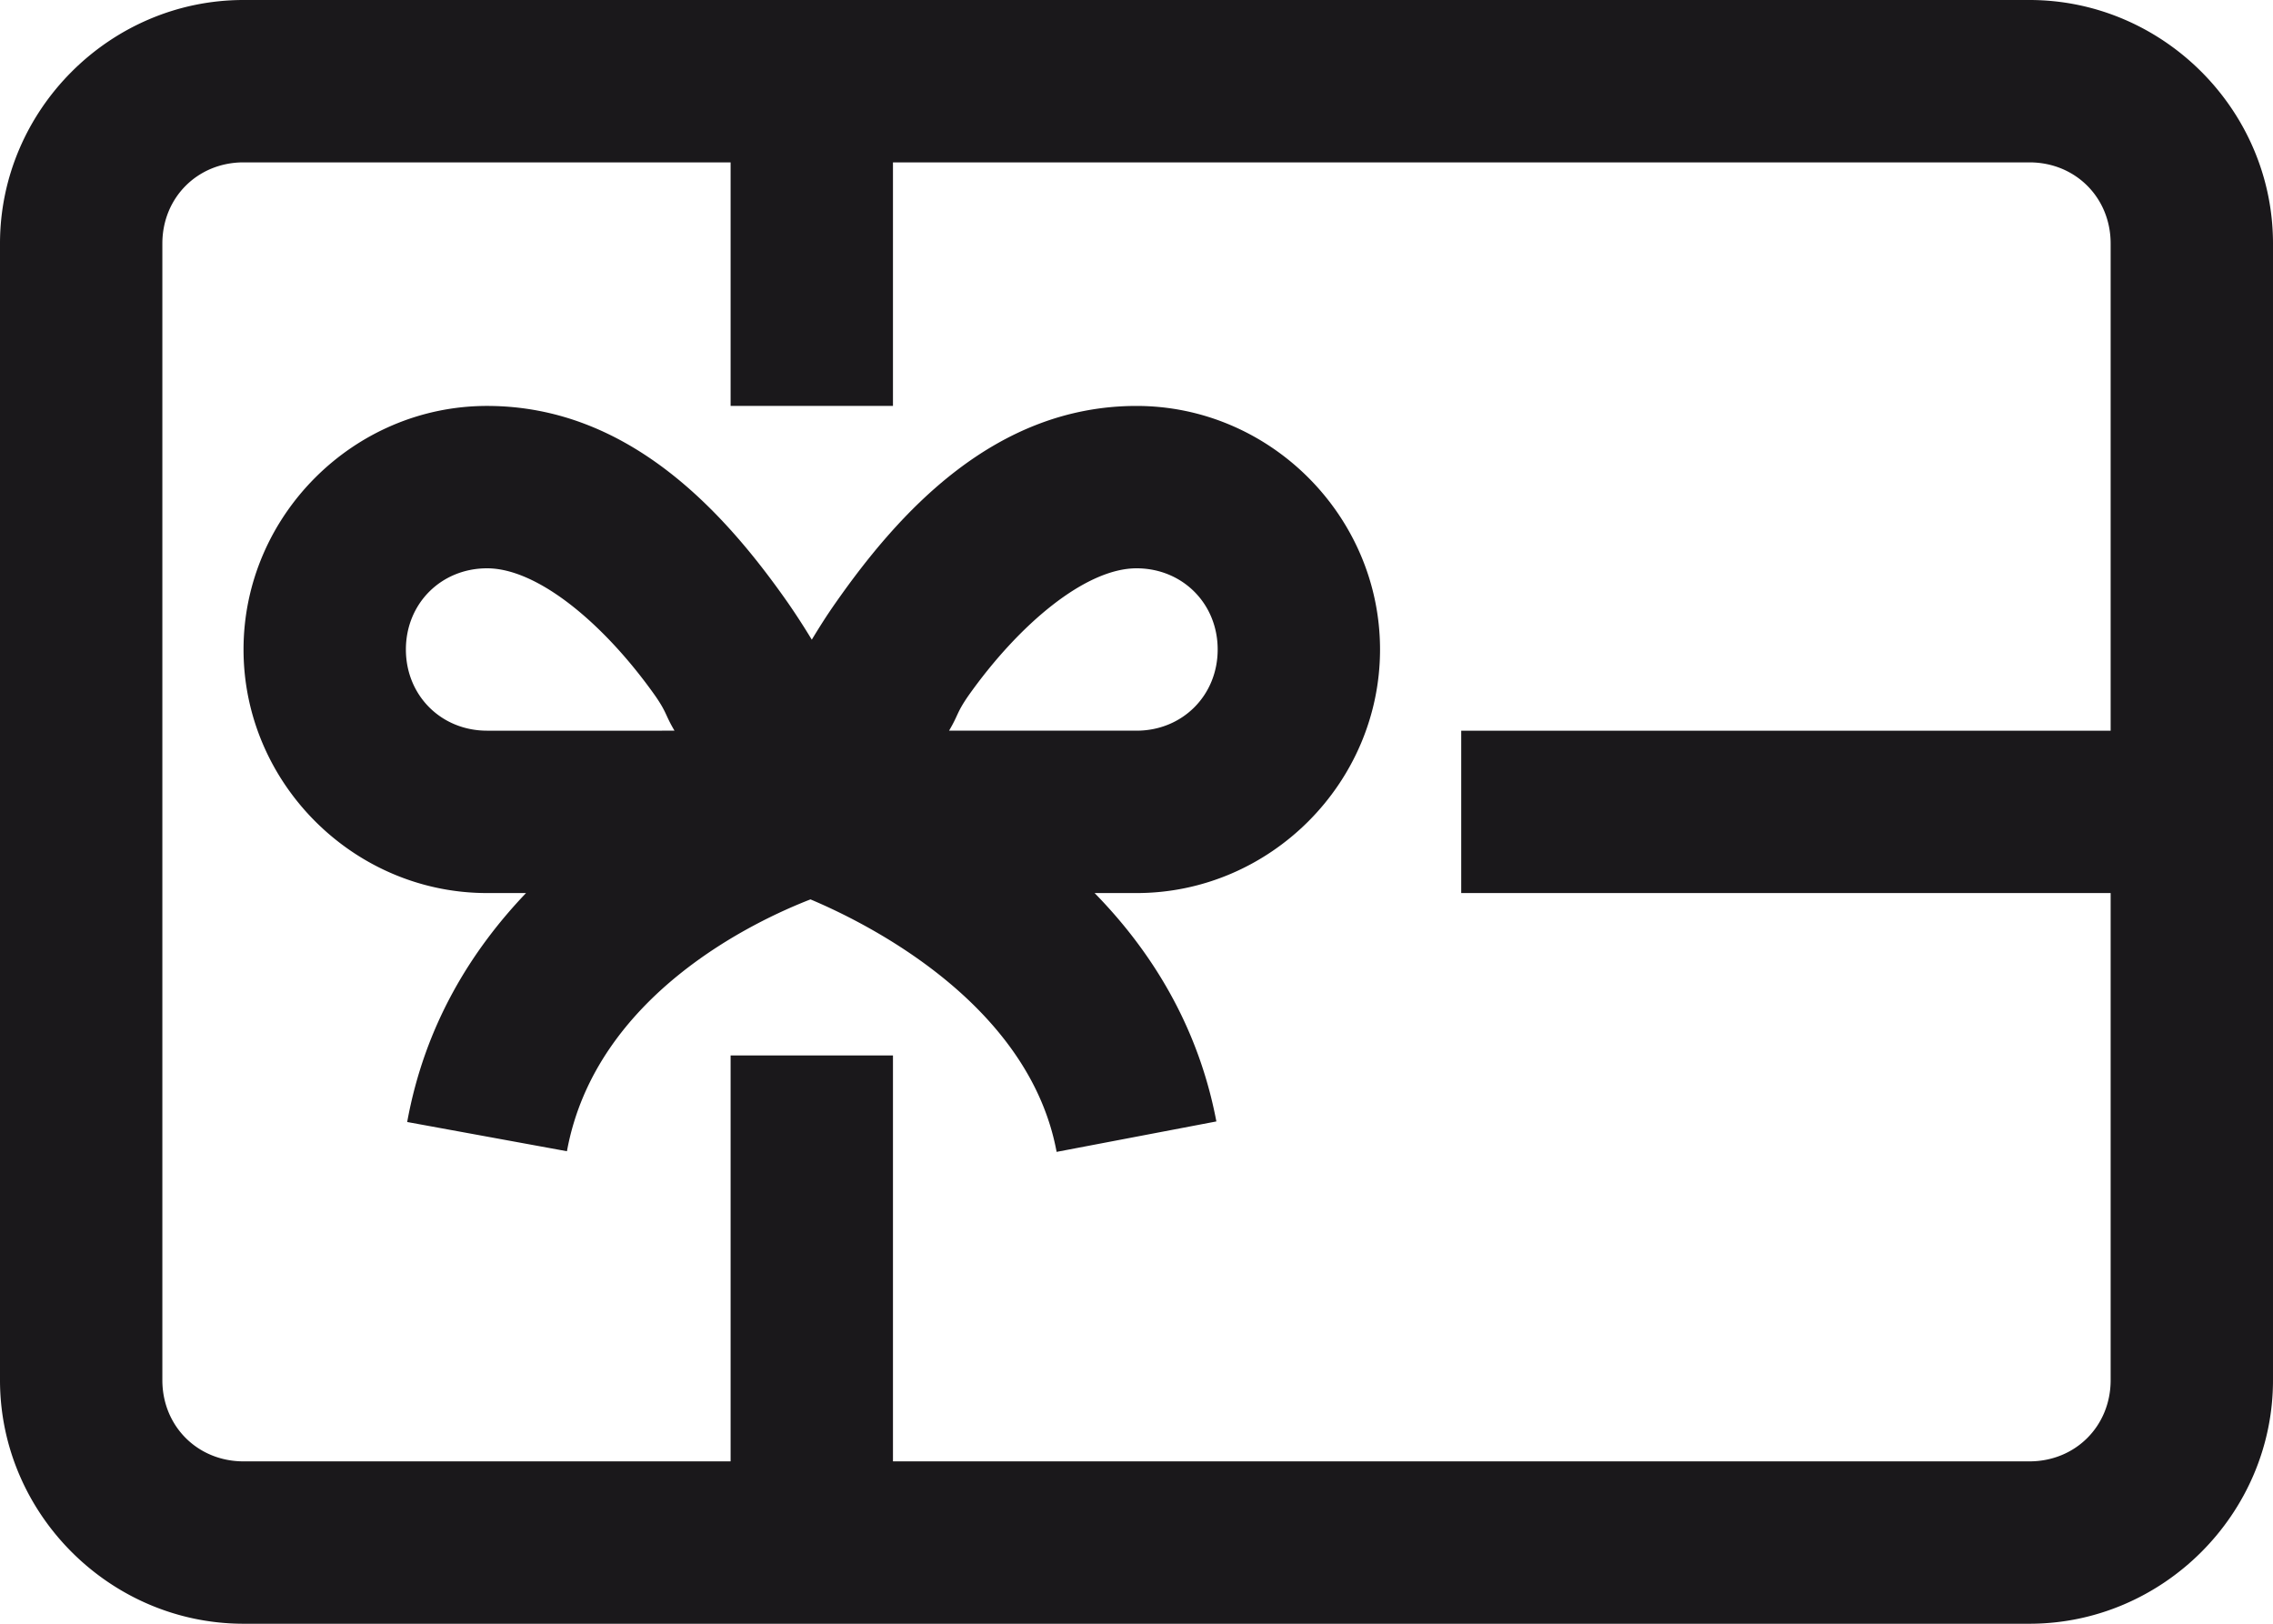 <svg xmlns="http://www.w3.org/2000/svg" width="28" height="20" viewBox="0 0 28 20">
    <path fill="#1A181B" fill-rule="nonzero" d="M3 0C1.355 0 0 1.355 0 3v14c0 1.645 1.355 3 3 3h22c1.645 0 3-1.355 3-3V3c0-1.645-1.355-3-3-3H3zm0 2h6v3h2V2h14c.566 0 1 .434 1 1v6h-8v2h8v6c0 .566-.434 1-1 1H11v-5H9v5H3c-.566 0-1-.434-1-1V3c0-.566.434-1 1-1zm3 3C4.355 5 3 6.355 3 8s1.355 3 3 3h.48c-.671.703-1.246 1.621-1.464 2.82l1.968.36c.352-1.93 2.336-2.844 3-3.102.657.277 2.688 1.262 3.032 3.11l1.968-.375c-.226-1.188-.812-2.11-1.5-2.813H14c1.645 0 3-1.355 3-3s-1.355-3-3-3c-1.75 0-2.93 1.316-3.707 2.426-.11.156-.2.3-.293.453a8.823 8.823 0 0 0-.293-.453C8.93 6.316 7.75 5 6 5zm0 2c.625 0 1.445.684 2.074 1.574.145.211.117.227.235.426H6c-.566 0-1-.434-1-1 0-.566.434-1 1-1zm8 0c.566 0 1 .434 1 1 0 .566-.434 1-1 1h-2.309c.118-.2.09-.215.235-.426C12.555 7.684 13.375 7 14 7z"/>
</svg>
